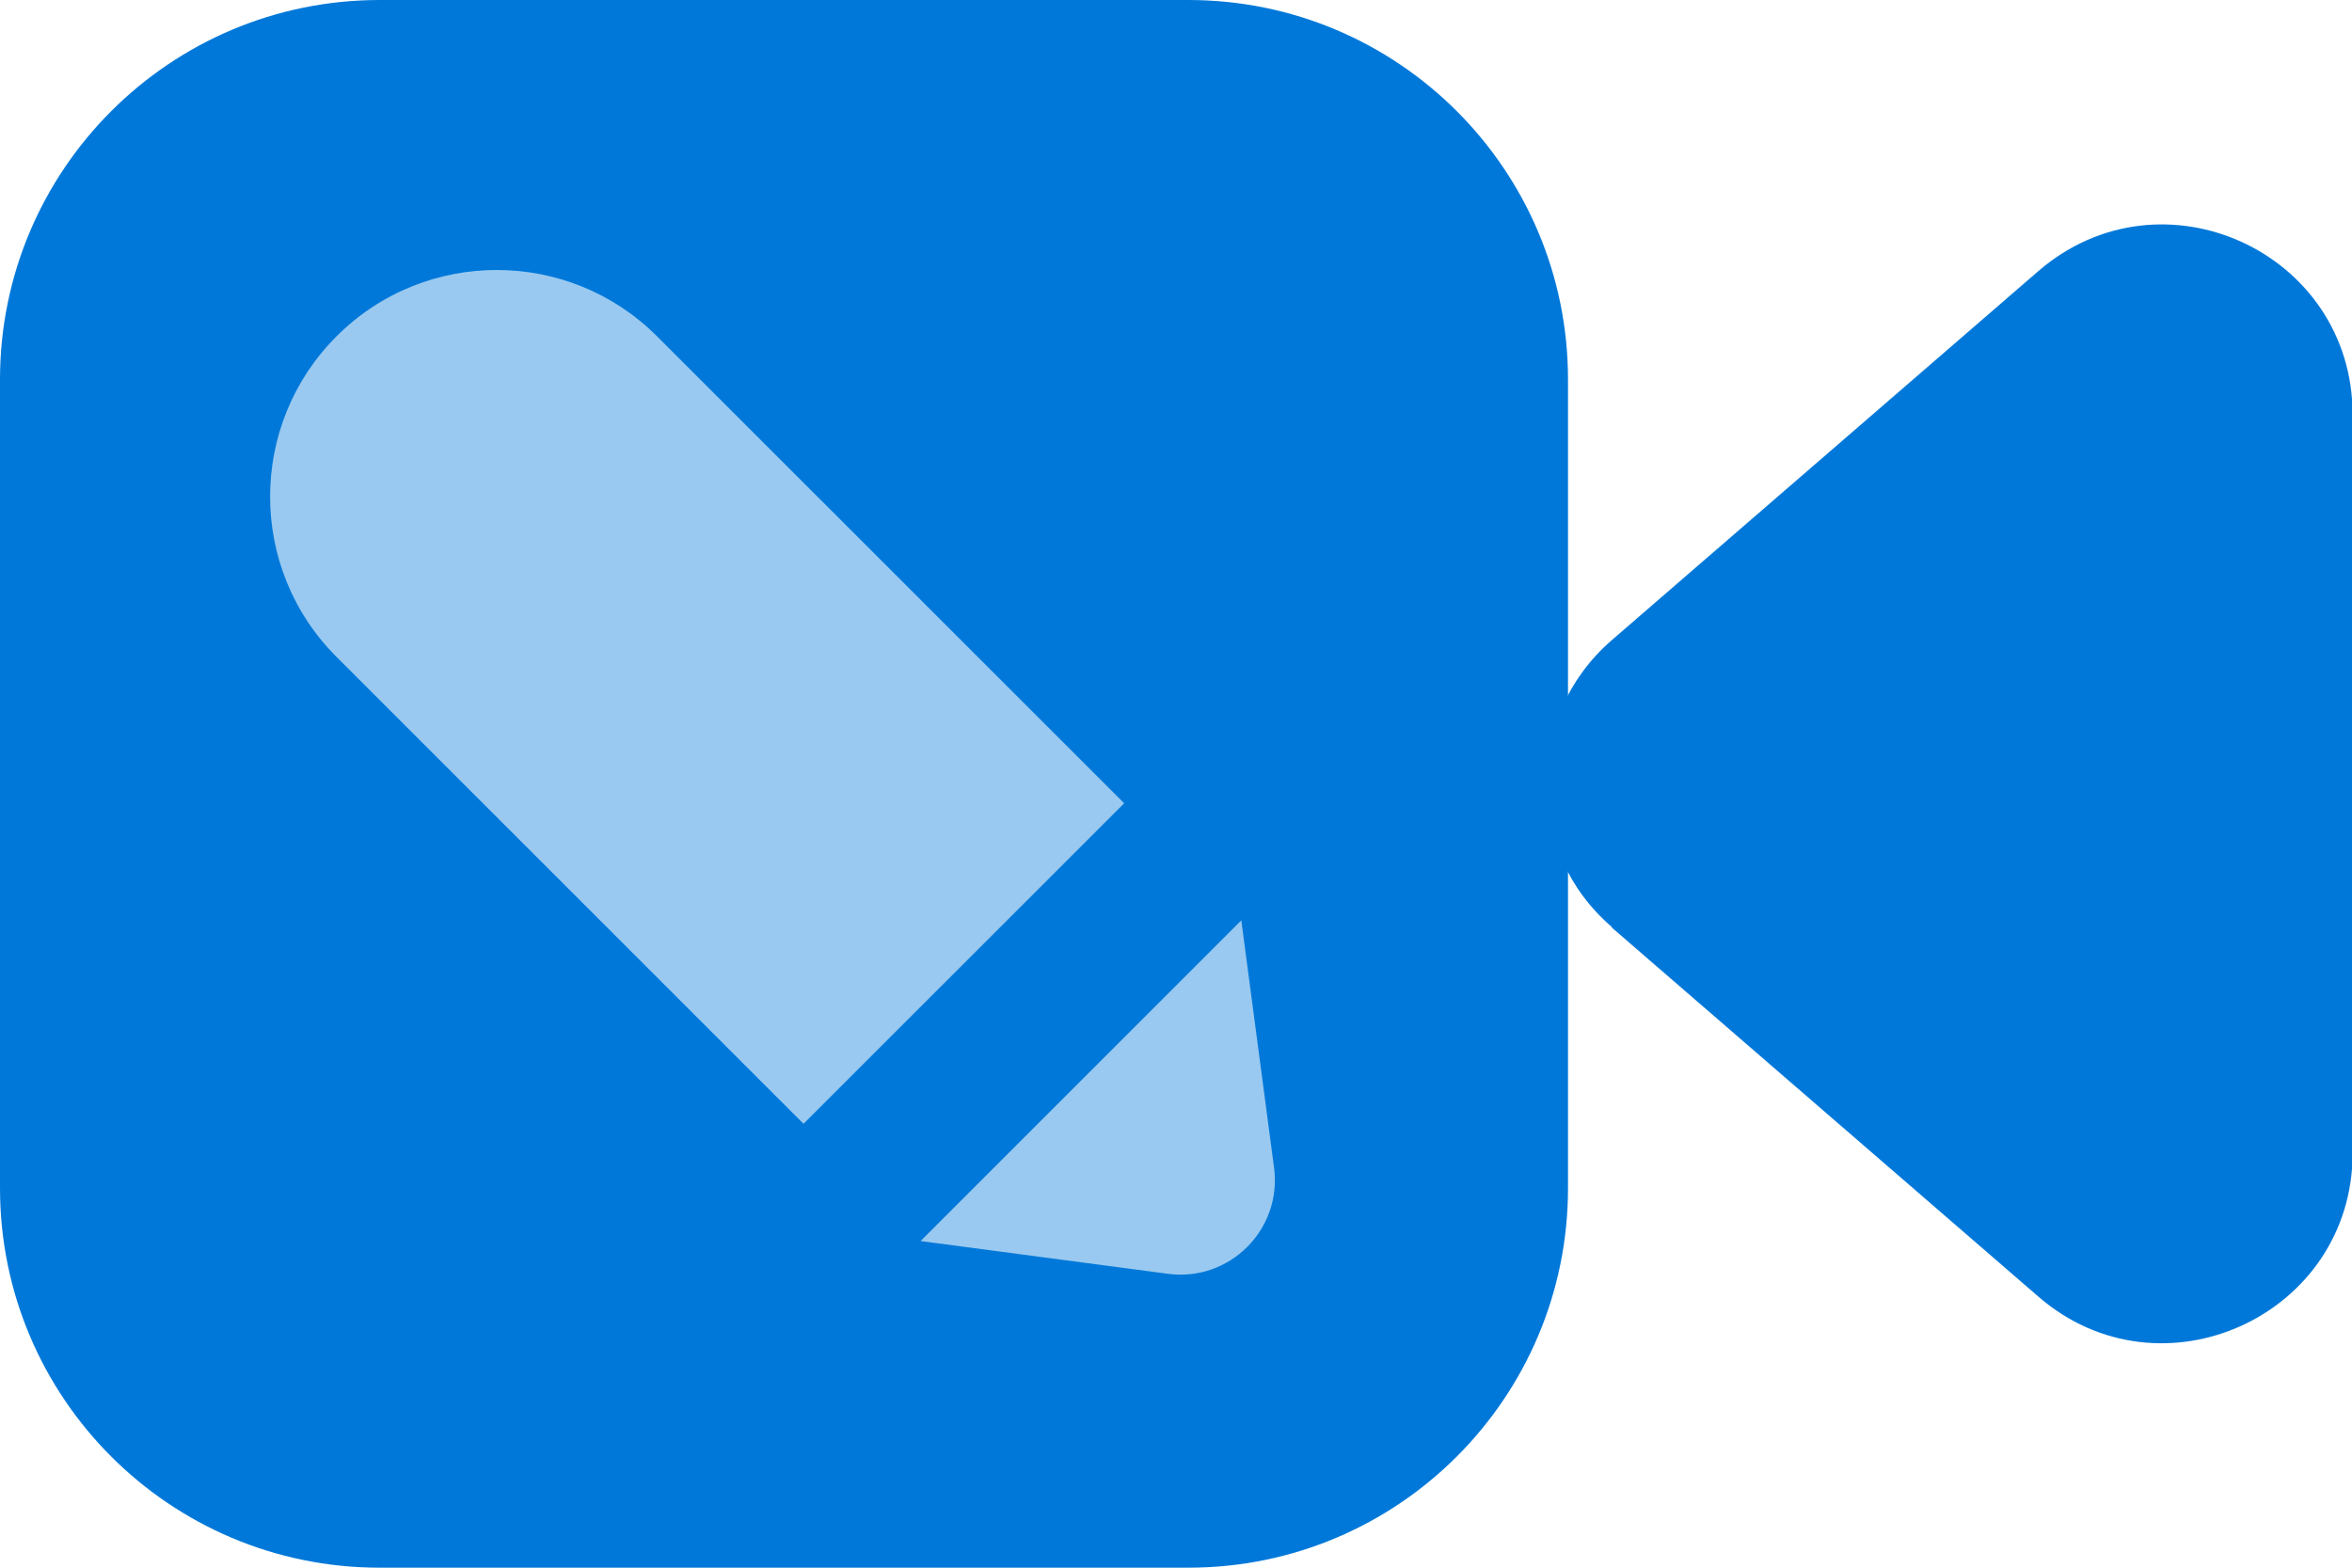 <svg width="30" height="20" viewBox="0 0 30 20" fill="none" xmlns="http://www.w3.org/2000/svg">
<g clip-path="url(#clip0_238_100)">
<path d="M15.158 0H4.842C2.168 0 0 2.168 0 4.842V15.158C0 17.832 2.168 20 4.842 20H15.158C17.832 20 20 17.832 20 15.158V4.842C20 2.168 17.832 0 15.158 0Z" fill="#0078D9"/>
<path d="M20.558 11.833L26 16.542C27.567 17.9 30.008 16.783 30.008 14.708V5.292C30.008 3.217 27.575 2.1 26 3.458L20.558 8.167C19.442 9.133 19.442 10.867 20.558 11.825V11.833Z" fill="#0078D9"/>
<path d="M4.292 4.291C5.423 3.159 7.256 3.165 8.381 4.291L14.339 10.248L10.249 14.337L4.292 8.38C3.16 7.249 3.166 5.416 4.292 4.291Z" fill="#99C9F0"/>
<path d="M14.892 16.25L11.742 15.833L15.833 11.742L16.25 14.892C16.358 15.683 15.683 16.358 14.892 16.25Z" fill="#99C9F0"/>
</g>
<defs>
<clipPath id="clip0_238_100">
<rect width="30" height="20" fill="white"/>
</clipPath>
</defs>
</svg>
